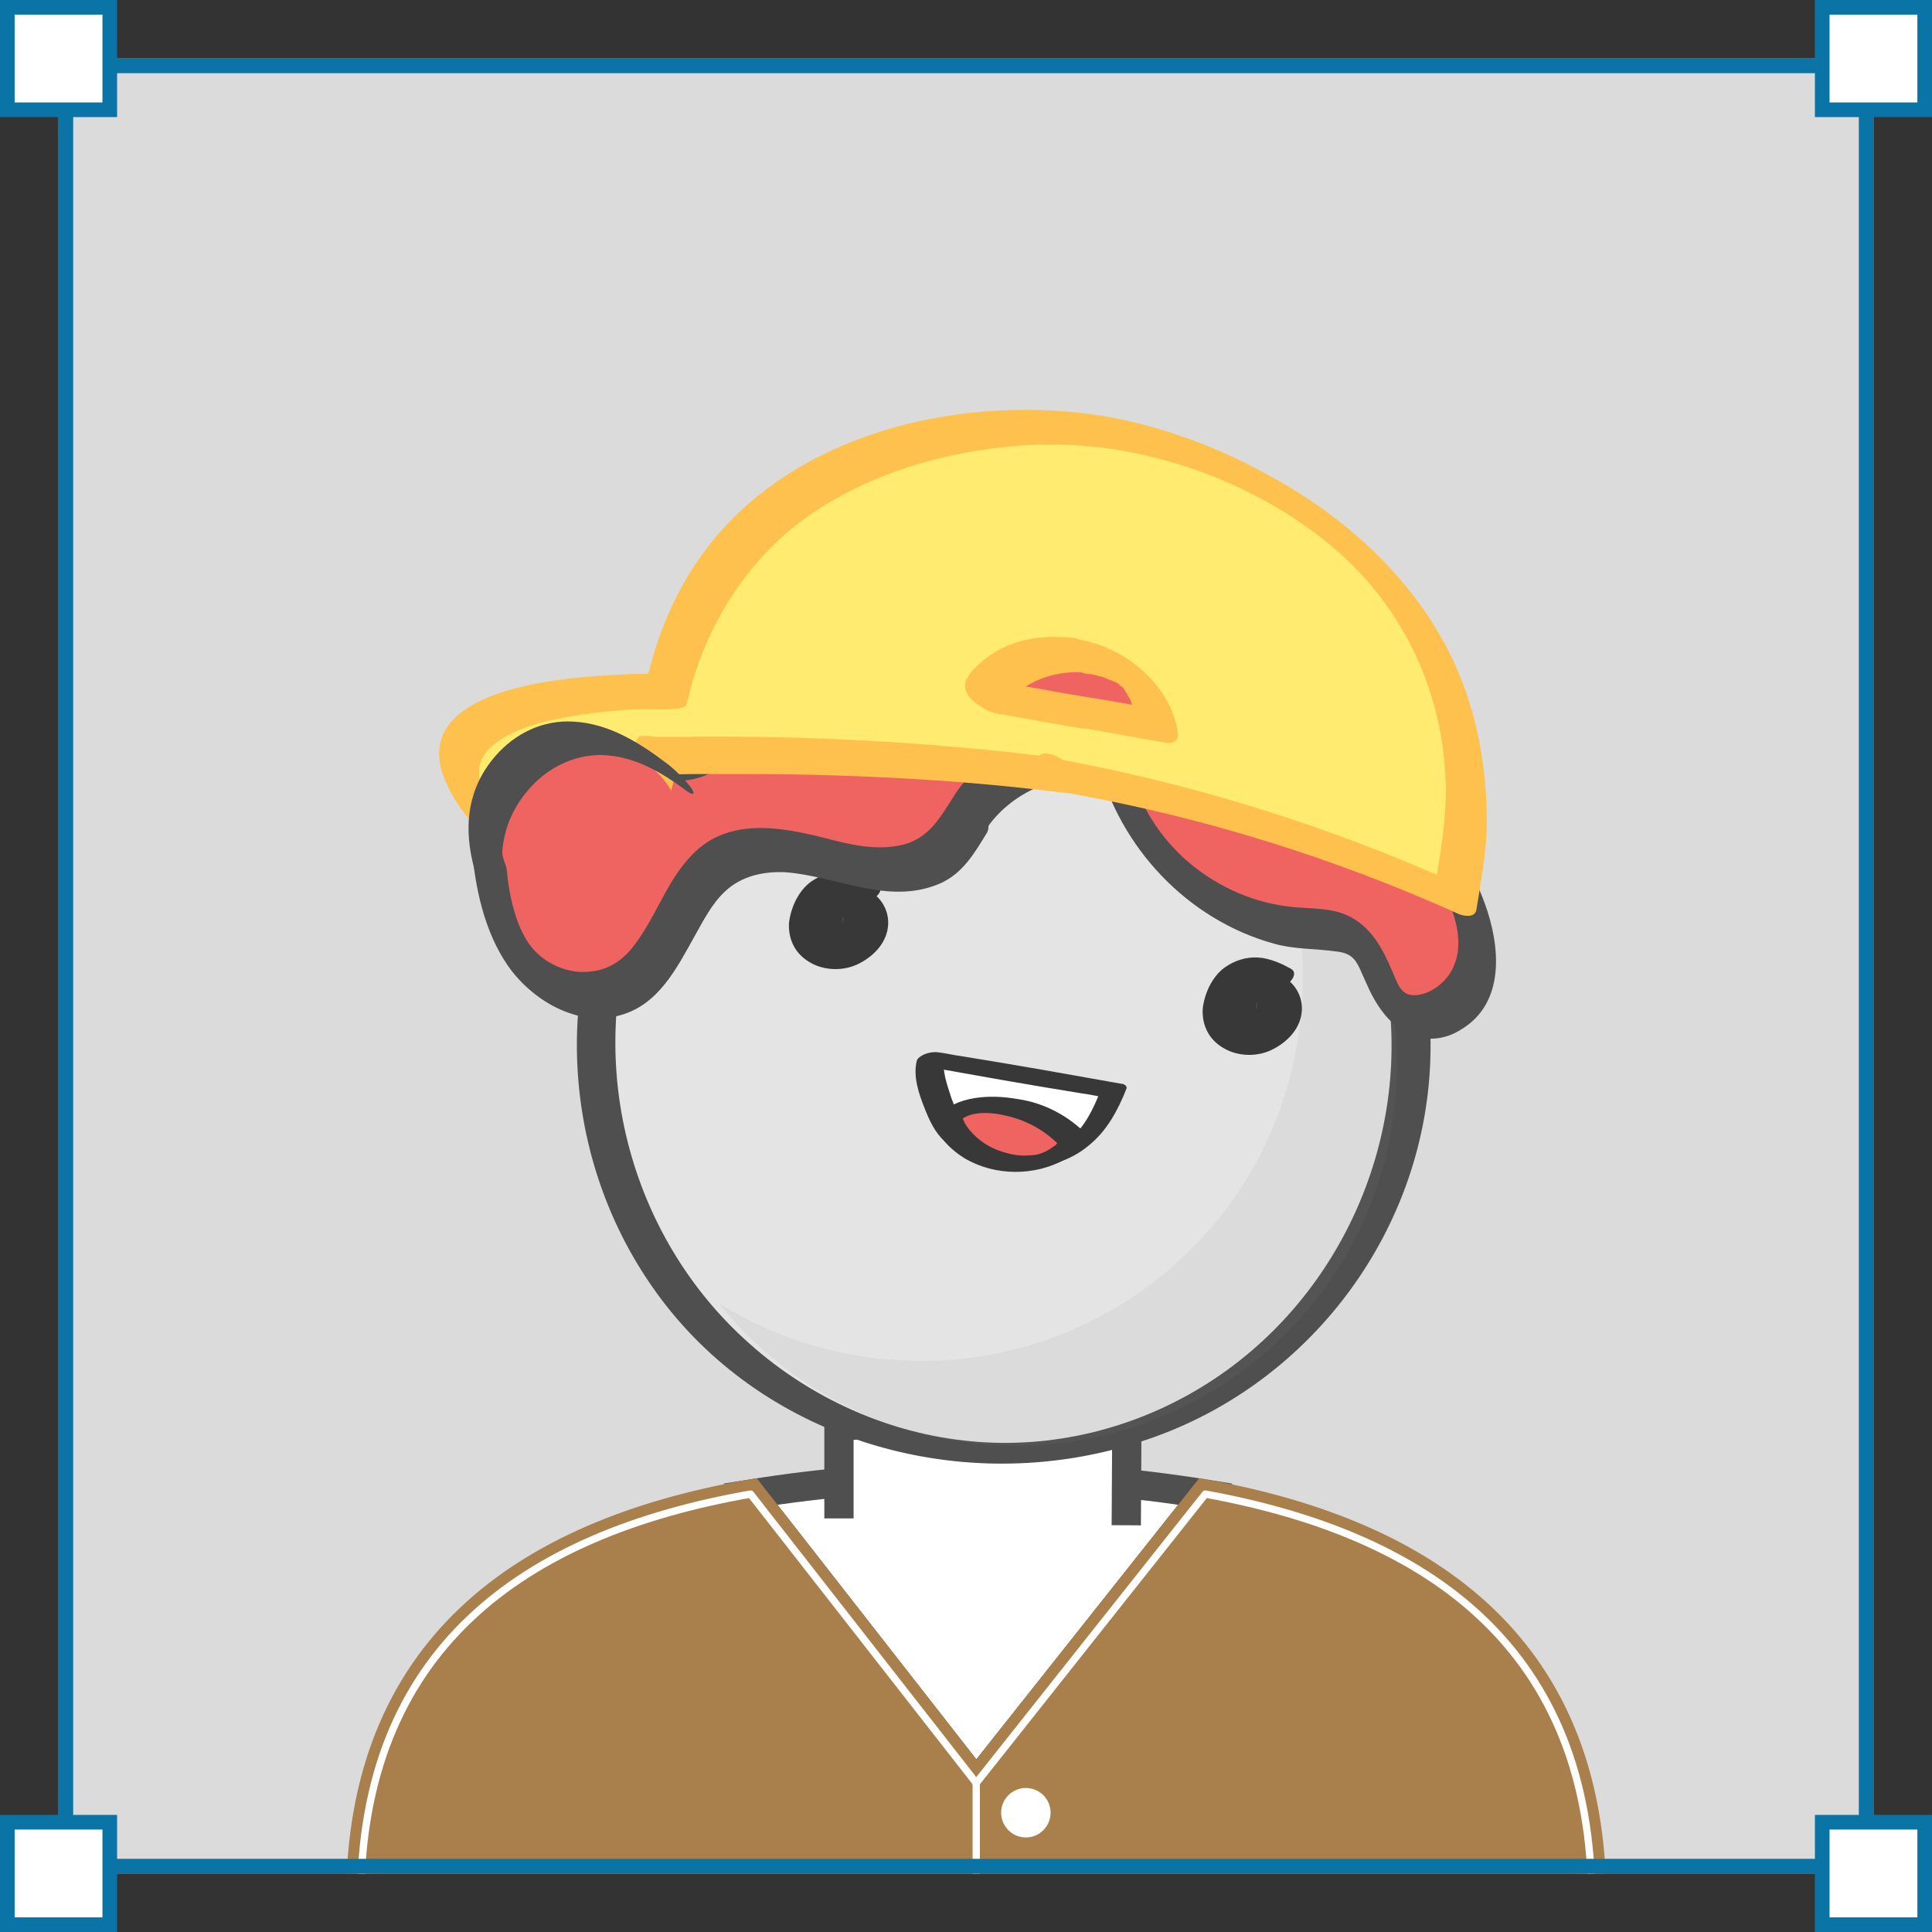 <svg width="132" height="132" viewBox="0 0 132 132" fill="none" xmlns="http://www.w3.org/2000/svg">
<rect x="0" y="0" width="132" height="132" fill="#333333" stroke="none"/>
<g clip-path="url(#clip0_938_232)">
<rect x="4" y="4" width="124" height="124" fill="#DBDBDB"/>
<path d="M82.35 102.08C72.06 100.427 61.571 100.427 51.28 102.08L66.7 121.82L82.35 102.08Z" fill="white" stroke="#4F4F4F" stroke-width="2" stroke-miterlimit="10"/>
<path d="M82.35 102.08L66.7 121.82L51.28 102.08C35.69 104.82 24.64 112.73 24.64 129.93C24.64 131.32 24.71 141.54 24.85 142.93H108.54C108.68 141.58 108.75 131.36 108.75 129.93C108.75 112.82 97.82 104.89 82.35 102.08Z" fill="#A97F4B" stroke="#A97F4B" stroke-width="2" stroke-miterlimit="10"/>
<path d="M82.35 102.08L66.7 121.82L51.28 102.08C35.69 104.82 24.64 112.73 24.64 129.93C24.64 131.32 24.71 141.54 24.85 142.93H108.54C108.68 141.58 108.75 131.36 108.75 129.93C108.75 112.82 97.82 104.89 82.35 102.08Z" stroke="white" stroke-width="0.5" stroke-linecap="round" stroke-linejoin="round"/>
<path d="M76.95 104.21L77 95.7V93.63C71.22 96.17 61.88 97.12 57.32 97.45V103.74" fill="white"/>
<path d="M76.95 104.21L77 95.7V93.63C71.22 96.17 61.88 97.12 57.32 97.45V103.74" stroke="#4F4F4F" stroke-width="2" stroke-miterlimit="10"/>
<path d="M66.7 121.78V133.92" stroke="white" stroke-width="0.5" stroke-miterlimit="10"/>
<path d="M70.09 125.54C71.023 125.54 71.78 124.783 71.78 123.85C71.78 122.917 71.023 122.16 70.09 122.16C69.156 122.16 68.4 122.917 68.4 123.85C68.4 124.783 69.156 125.54 70.09 125.54Z" fill="white"/>
<path d="M68.432 98.798C83.502 98.798 95.719 86.581 95.719 71.511C95.719 56.441 83.502 44.224 68.432 44.224C53.361 44.224 41.145 56.441 41.145 71.511C41.145 86.581 53.361 98.798 68.432 98.798Z" fill="#E4E4E4"/>
<path d="M97.738 71.771C97.933 59.658 89.988 48.392 78.461 44.484C77.093 44.028 75.726 43.637 74.293 43.377C62.571 41.293 50.197 46.112 43.749 56.272C37.237 66.561 38.149 80.238 45.898 89.681C53.518 98.928 66.478 102.185 77.81 98.538C89.402 94.891 97.608 84.015 97.738 71.771ZM43.684 61.938C47.462 51.648 57.556 44.158 68.627 44.289C70.06 44.289 71.493 44.484 72.925 44.745C83.866 46.828 92.593 55.555 94.612 66.496C96.696 77.502 91.616 88.964 82.108 94.76C77.419 97.626 71.883 98.994 66.348 98.473C60.747 97.952 55.407 95.542 51.239 91.83C42.903 84.471 39.842 72.423 43.684 61.938ZM73.121 43.898C74.684 44.158 76.117 44.614 77.549 45.135C76.442 44.81 75.335 44.484 74.163 44.289C67.325 43.051 60.291 44.289 54.365 47.545C58.598 44.875 63.547 43.377 68.692 43.442C70.19 43.507 71.623 43.637 73.121 43.898Z" fill="#4F4F4F"/>
<g opacity="0.3">
<path opacity="0.3" d="M83.281 50.671C87.839 56.402 90.053 63.956 88.556 71.706C85.951 85.838 72.34 95.151 58.207 92.546C54.886 91.96 51.825 90.723 49.09 89.029C52.867 93.718 58.273 97.17 64.655 98.342C78.787 100.947 92.398 91.634 95.003 77.502C97.022 66.626 92.007 56.141 83.281 50.671Z" fill="#828282"/>
</g>
<path d="M63.547 72.357C63.352 73.009 63.547 73.66 63.678 74.311C64.069 75.679 64.459 76.981 65.632 77.893C66.478 78.544 67.455 78.87 68.432 79.065C72.47 79.912 74.554 78.088 75.986 74.507L63.547 72.357Z" fill="white"/>
<path d="M62.636 72.487C62.376 73.529 62.766 74.702 63.157 75.679C63.483 76.525 63.873 77.372 64.525 77.958C65.892 79.26 68.107 79.781 69.93 79.781C71.493 79.781 73.121 79.326 74.359 78.284C75.596 77.307 76.377 75.874 76.964 74.376C77.029 74.181 76.768 74.05 76.638 74.05C72.991 73.399 69.344 72.748 65.697 72.162C65.176 72.097 64.655 71.966 64.134 71.901C63.678 71.836 63.157 71.966 62.831 72.227C62.571 72.487 62.571 72.748 62.962 72.813C66.609 73.464 70.256 74.116 73.903 74.702C74.424 74.767 74.945 74.897 75.466 74.962C75.335 74.832 75.205 74.702 75.14 74.637C74.684 75.809 74.098 76.981 73.121 77.828C72.34 78.544 71.428 78.74 70.386 78.74C68.823 78.674 67.065 78.153 66.023 76.981C65.502 76.395 65.241 75.679 64.981 74.962C64.72 74.116 64.329 73.139 64.525 72.227C64.655 71.641 62.766 71.901 62.636 72.487Z" fill="#383838"/>
<path d="M64.72 76.46C65.241 75.874 66.022 75.614 66.804 75.549C69.213 75.288 71.688 76.2 73.316 77.958C73.316 77.958 71.818 79.782 68.953 79.456C65.436 78.935 64.72 76.46 64.72 76.46Z" fill="#EF6461"/>
<path d="M65.501 76.656C66.283 75.809 67.911 76.004 68.888 76.265C70.255 76.591 71.493 77.307 72.47 78.349C72.535 78.153 72.535 77.958 72.6 77.763C72.535 77.893 72.405 77.958 72.274 78.088C72.274 78.088 72.014 78.284 72.209 78.153C72.144 78.219 72.079 78.284 71.949 78.349C71.884 78.414 71.753 78.479 71.688 78.544C71.623 78.609 71.623 78.609 71.688 78.544C71.623 78.544 71.558 78.609 71.558 78.609C71.167 78.805 70.842 78.935 70.321 78.935C69.669 79 69.018 78.87 68.432 78.674C67.585 78.414 66.804 77.893 66.218 77.177C66.022 76.916 65.892 76.721 65.827 76.525C65.762 76.46 65.762 76.33 65.697 76.2C65.501 75.483 63.613 76.004 63.808 76.721C64.134 77.763 65.046 78.609 65.892 79.13C67.976 80.368 70.711 80.368 72.795 79.195C73.316 78.935 73.772 78.609 74.163 78.153C74.293 78.023 74.424 77.763 74.293 77.567C73.056 76.265 71.363 75.353 69.539 75.093C67.716 74.767 65.306 74.832 64.004 76.33C63.743 76.656 63.808 76.981 64.199 77.046C64.59 77.112 65.241 76.981 65.501 76.656Z" fill="#383838"/>
<path d="M58.988 60.961C58.272 60.57 57.425 60.179 56.709 60.44C56.123 60.635 55.732 61.221 55.471 61.742C55.146 62.393 55.081 63.175 55.276 63.891C55.602 64.868 56.774 65.519 57.816 65.324C58.858 65.129 59.639 64.022 59.509 62.914C59.379 62.068 58.597 61.221 57.751 61.417C57.099 61.547 56.709 62.198 56.644 62.849C56.513 63.566 57.034 64.477 57.751 64.412C58.402 64.347 58.727 63.631 58.858 62.98C58.923 62.654 58.923 62.263 58.727 62.003C58.532 61.742 58.076 61.677 57.881 61.938" fill="#4F4F4F"/>
<path d="M59.9 60.31C59.313 59.984 58.662 59.724 58.011 59.593C57.164 59.463 56.318 59.658 55.601 60.114C54.624 60.7 54.038 61.938 53.908 63.045C53.843 64.152 54.299 65.129 55.276 65.715C56.318 66.366 57.75 66.366 58.792 65.78C59.769 65.259 60.616 64.347 60.681 63.175C60.746 62.068 60.03 61.026 58.988 60.7C57.555 60.31 55.992 61.156 55.471 62.524C55.145 63.37 55.471 64.543 56.383 64.933C57.164 65.324 58.206 65.129 58.923 64.673C59.444 64.282 59.769 63.696 59.965 63.045C60.095 62.394 60.095 61.677 59.509 61.286C58.792 60.7 57.425 60.961 56.839 61.612C56.708 61.807 56.578 62.003 56.643 62.198C56.708 62.394 56.904 62.589 57.099 62.589C57.62 62.719 58.402 62.589 58.792 62.133C58.923 62.003 58.923 62.068 58.532 62.263C58.206 62.459 58.076 62.524 57.685 62.459C57.555 62.459 57.62 62.459 57.685 62.459C57.685 62.459 57.49 62.394 57.62 62.459C57.75 62.524 57.49 62.394 57.555 62.459C57.62 62.459 57.555 62.459 57.555 62.459C57.62 62.524 57.62 62.654 57.62 62.719C57.62 62.589 57.62 62.784 57.62 62.849C57.62 62.915 57.62 63.045 57.62 63.11C57.62 63.175 57.62 63.24 57.555 63.305C57.555 63.37 57.555 63.37 57.49 63.436C57.49 63.566 57.555 63.305 57.49 63.436C57.49 63.501 57.36 63.826 57.294 63.826C57.294 63.826 57.49 63.631 57.294 63.761L57.229 63.826C57.164 63.892 57.294 63.761 57.294 63.761C57.164 63.892 57.425 63.696 57.49 63.696C57.685 63.631 57.555 63.696 57.555 63.696C57.685 63.696 57.75 63.696 57.816 63.631C58.011 63.631 57.881 63.631 57.816 63.631C58.076 63.631 58.011 63.696 57.946 63.631C57.946 63.631 58.076 63.696 58.011 63.696L57.946 63.631C57.816 63.566 58.011 63.631 57.946 63.631L57.881 63.566C57.816 63.501 57.816 63.436 57.75 63.37C57.685 63.305 57.75 63.37 57.75 63.436C57.75 63.436 57.75 63.37 57.685 63.37C57.62 63.24 57.62 63.045 57.555 62.915C57.555 62.784 57.555 62.98 57.555 62.849C57.555 62.784 57.555 62.719 57.555 62.654C57.555 62.589 57.62 62.524 57.62 62.459C57.62 62.328 57.555 62.589 57.62 62.459C57.62 62.394 57.685 62.394 57.685 62.328L57.816 62.133C57.816 62.133 57.685 62.263 57.75 62.198L57.816 62.133C57.946 62.003 57.685 62.263 57.816 62.133C57.881 62.068 57.685 62.198 57.685 62.198C57.816 62.133 57.62 62.198 57.555 62.263C57.75 62.198 57.425 62.263 57.425 62.263C57.49 62.263 57.62 62.263 57.425 62.263C57.229 62.263 57.36 62.263 57.425 62.263C57.099 62.198 57.294 62.198 57.36 62.263C57.36 62.263 57.49 62.263 57.36 62.263C57.294 62.263 57.294 62.263 57.36 62.263C57.425 62.328 57.49 62.394 57.62 62.394C57.62 62.394 57.49 62.328 57.555 62.394C57.555 62.459 57.62 62.459 57.685 62.524C57.75 62.589 57.75 62.654 57.816 62.654C57.881 62.719 57.881 62.784 57.946 62.849C57.881 62.719 58.011 62.98 58.011 62.98C58.011 63.045 58.076 63.11 58.076 63.175C58.076 63.24 58.076 63.436 58.076 63.37C58.076 63.305 58.076 63.501 58.076 63.501C58.076 63.566 58.076 63.696 58.011 63.761C58.011 63.826 57.946 63.892 57.946 64.022C58.011 63.892 57.946 64.022 57.946 64.087C57.881 64.152 57.881 64.217 57.816 64.282L57.75 64.347C57.685 64.478 57.75 64.347 57.75 64.347C57.75 64.347 57.62 64.478 57.62 64.543L57.555 64.608C57.49 64.673 57.425 64.673 57.62 64.543C57.555 64.543 57.49 64.608 57.425 64.673C57.36 64.738 57.294 64.738 57.49 64.608C57.425 64.608 57.425 64.673 57.36 64.673C57.36 64.673 57.294 64.673 57.294 64.738C57.164 64.803 57.425 64.673 57.425 64.673C57.425 64.673 57.294 64.673 57.294 64.738C57.294 64.738 57.555 64.673 57.425 64.738C57.425 64.738 57.36 64.738 57.294 64.738C57.099 64.738 57.36 64.738 57.425 64.738C57.36 64.738 57.294 64.738 57.164 64.738C56.904 64.738 57.294 64.803 57.164 64.738C57.099 64.738 57.034 64.673 56.969 64.673C56.904 64.673 57.034 64.673 57.034 64.738C57.034 64.738 56.969 64.738 56.969 64.673C56.904 64.608 56.839 64.608 56.708 64.543C56.643 64.478 56.578 64.478 56.513 64.412C56.643 64.478 56.513 64.412 56.513 64.347C56.383 64.217 56.318 64.087 56.252 63.957C56.252 63.892 56.187 63.892 56.187 63.826C56.187 63.826 56.252 63.957 56.187 63.826C56.187 63.761 56.122 63.696 56.122 63.566C56.122 63.501 56.057 63.37 56.057 63.305C56.057 63.24 56.057 63.175 56.057 63.11C56.057 63.11 56.057 62.98 56.057 63.045C56.057 62.849 56.057 62.589 56.122 62.394C56.122 62.263 56.187 62.198 56.187 62.068C56.187 62.003 56.187 62.003 56.252 61.938C56.187 62.068 56.252 61.873 56.318 61.873C56.383 61.677 56.448 61.547 56.578 61.352L56.643 61.286C56.708 61.156 56.513 61.417 56.643 61.286C56.708 61.221 56.773 61.156 56.839 61.091C56.904 60.961 56.643 61.221 56.773 61.156C56.839 61.156 56.839 61.091 56.904 61.091C56.969 61.026 56.773 61.156 56.773 61.156C56.773 61.156 57.034 61.026 56.839 61.156C56.643 61.221 56.773 61.156 56.839 61.156C56.773 61.156 56.578 61.156 56.773 61.156C56.448 61.156 56.839 61.156 56.904 61.156C56.904 61.156 56.708 61.091 56.904 61.156C56.969 61.156 57.034 61.156 57.099 61.221C57.164 61.221 57.164 61.221 57.229 61.286C57.229 61.286 57.425 61.352 57.294 61.286C57.49 61.352 57.75 61.482 57.946 61.612C58.467 61.873 59.183 61.807 59.639 61.417C60.095 61.156 60.42 60.635 59.9 60.31Z" fill="#383838"/>
<path d="M87.188 66.757C86.472 66.366 85.625 65.975 84.909 66.236C84.323 66.431 83.932 67.017 83.671 67.538C83.346 68.19 83.281 68.971 83.476 69.688C83.802 70.664 84.974 71.316 86.016 71.12C87.058 70.925 87.84 69.818 87.709 68.711C87.579 67.864 86.797 67.017 85.951 67.213C85.3 67.343 84.909 67.994 84.844 68.645C84.713 69.362 85.234 70.274 85.951 70.209C86.602 70.143 86.928 69.427 87.058 68.776C87.123 68.45 87.123 68.059 86.928 67.799C86.732 67.538 86.276 67.473 86.081 67.734" fill="#4F4F4F"/>
<path d="M88.166 66.171C87.579 65.845 86.993 65.585 86.277 65.454C85.43 65.324 84.584 65.519 83.867 65.975C82.89 66.561 82.304 67.799 82.174 68.906C82.109 70.013 82.565 70.99 83.542 71.576C84.584 72.227 86.016 72.227 87.058 71.641C88.035 71.12 88.882 70.209 88.947 69.036C89.012 67.929 88.296 66.887 87.254 66.561C85.821 66.171 84.258 67.017 83.737 68.385C83.411 69.232 83.737 70.404 84.649 70.795C85.43 71.185 86.472 70.99 87.189 70.534C87.71 70.143 88.035 69.557 88.231 68.906C88.361 68.255 88.361 67.538 87.775 67.148C87.058 66.561 85.691 66.822 85.105 67.473C84.974 67.669 84.844 67.864 84.909 68.059C84.975 68.255 85.17 68.45 85.365 68.45C85.886 68.58 86.668 68.45 87.058 67.994C87.189 67.864 87.189 67.929 86.798 68.124C86.472 68.32 86.342 68.385 85.951 68.32C85.821 68.32 85.886 68.32 85.951 68.32C85.951 68.32 85.756 68.255 85.886 68.32C86.016 68.385 85.756 68.255 85.821 68.32C85.886 68.32 85.821 68.32 85.821 68.32C85.886 68.385 85.886 68.515 85.886 68.58C85.886 68.45 85.886 68.645 85.886 68.711C85.886 68.776 85.886 68.906 85.886 68.971C85.886 69.036 85.886 69.101 85.821 69.166C85.821 69.232 85.821 69.232 85.756 69.297C85.756 69.427 85.821 69.166 85.756 69.297C85.756 69.362 85.626 69.688 85.561 69.688C85.561 69.688 85.756 69.492 85.561 69.622L85.495 69.688C85.43 69.753 85.561 69.622 85.561 69.622C85.43 69.753 85.691 69.557 85.756 69.557C85.951 69.492 85.821 69.557 85.821 69.557C85.951 69.557 86.016 69.557 86.082 69.492C86.277 69.492 86.147 69.492 86.082 69.492C86.342 69.492 86.277 69.557 86.212 69.492C86.212 69.492 86.342 69.557 86.277 69.557L86.212 69.492C86.082 69.427 86.277 69.492 86.212 69.492L86.147 69.427C86.082 69.362 86.082 69.297 86.016 69.232C85.951 69.166 86.016 69.232 86.016 69.297C86.016 69.297 86.016 69.232 85.951 69.232C85.886 69.101 85.886 68.906 85.821 68.776C85.821 68.645 85.821 68.841 85.821 68.711C85.821 68.645 85.821 68.58 85.821 68.515C85.821 68.45 85.886 68.385 85.886 68.32C85.886 68.19 85.821 68.45 85.886 68.32C85.886 68.255 85.951 68.255 85.951 68.19L86.082 67.994C86.082 67.994 85.951 68.124 86.016 68.059L86.082 67.994C86.212 67.864 85.951 68.124 86.082 67.994C86.147 67.929 85.951 68.059 85.951 68.059C86.082 67.994 85.886 68.059 85.821 68.124C86.016 68.059 85.691 68.124 85.691 68.124C85.756 68.124 85.886 68.124 85.691 68.124C85.495 68.124 85.626 68.124 85.691 68.124C85.365 68.059 85.561 68.059 85.626 68.124C85.626 68.124 85.756 68.124 85.626 68.124C85.561 68.124 85.561 68.124 85.626 68.124C85.691 68.19 85.756 68.255 85.886 68.255C85.886 68.255 85.756 68.19 85.821 68.255C85.821 68.32 85.886 68.32 85.951 68.385C86.016 68.45 86.016 68.515 86.082 68.515C86.147 68.58 86.147 68.645 86.212 68.711C86.147 68.58 86.277 68.841 86.277 68.841C86.277 68.906 86.342 68.971 86.342 69.036C86.342 69.101 86.342 69.297 86.342 69.232C86.342 69.166 86.342 69.362 86.342 69.362C86.342 69.427 86.342 69.557 86.277 69.622C86.277 69.688 86.212 69.753 86.212 69.883C86.277 69.753 86.212 69.883 86.212 69.948C86.147 70.013 86.147 70.078 86.082 70.143L86.016 70.209C85.951 70.339 86.016 70.209 86.016 70.209C86.016 70.209 85.886 70.339 85.886 70.404L85.821 70.469C85.756 70.534 85.691 70.534 85.886 70.404C85.821 70.404 85.756 70.469 85.691 70.534C85.626 70.599 85.561 70.599 85.756 70.469C85.691 70.469 85.691 70.534 85.626 70.534C85.626 70.534 85.561 70.534 85.561 70.599C85.43 70.664 85.691 70.534 85.691 70.534C85.691 70.534 85.561 70.534 85.561 70.599C85.561 70.599 85.821 70.534 85.691 70.599C85.691 70.599 85.626 70.599 85.561 70.599C85.365 70.599 85.626 70.599 85.691 70.599C85.626 70.599 85.561 70.599 85.43 70.599C85.17 70.599 85.561 70.664 85.43 70.599C85.365 70.599 85.3 70.534 85.235 70.534C85.17 70.534 85.3 70.534 85.3 70.599C85.3 70.599 85.235 70.599 85.235 70.534C85.17 70.469 85.105 70.469 84.974 70.404C84.909 70.339 84.844 70.339 84.779 70.274C84.909 70.339 84.779 70.274 84.779 70.209C84.649 70.078 84.584 69.948 84.519 69.818C84.519 69.753 84.453 69.753 84.453 69.688C84.453 69.688 84.519 69.818 84.453 69.688C84.453 69.622 84.388 69.557 84.388 69.427C84.388 69.362 84.323 69.232 84.323 69.166C84.323 69.101 84.323 69.036 84.323 68.971C84.323 68.971 84.323 68.841 84.323 68.906C84.323 68.711 84.323 68.45 84.388 68.255C84.388 68.124 84.453 68.059 84.453 67.929C84.453 67.864 84.453 67.864 84.519 67.799C84.453 67.929 84.519 67.734 84.584 67.734C84.649 67.538 84.714 67.408 84.844 67.213L84.909 67.148C84.975 67.017 84.779 67.278 84.909 67.148C84.975 67.082 85.04 67.017 85.105 66.952C85.17 66.822 84.909 67.082 85.04 67.017C85.105 67.017 85.105 66.952 85.17 66.952C85.235 66.887 85.04 67.017 85.04 67.017C85.04 67.017 85.3 66.887 85.105 67.017C84.909 67.082 85.04 67.017 85.105 67.017C85.04 67.017 84.844 67.017 85.04 67.017C84.714 67.017 85.105 67.017 85.17 67.017C85.17 67.017 84.974 66.952 85.17 67.017C85.235 67.017 85.3 67.017 85.365 67.082C85.43 67.082 85.43 67.082 85.495 67.148C85.495 67.148 85.691 67.213 85.561 67.148C85.756 67.213 86.016 67.343 86.212 67.473C86.733 67.734 87.449 67.669 87.905 67.278C88.296 67.017 88.687 66.431 88.166 66.171Z" fill="#383838"/>
<path d="M66.218 55.555C65.762 56.272 65.371 57.053 64.785 57.704C64.004 58.551 63.027 59.072 61.92 59.267C59.771 59.658 57.687 58.942 55.538 58.486C53.453 57.965 51.109 57.704 49.285 58.877C46.225 60.765 45.769 65.585 42.643 67.408C40.363 68.71 37.237 67.734 35.609 65.65C33.981 63.566 33.004 58.681 33.395 55.946C33.851 52.69 36.456 51.062 39.582 50.736C42.057 50.475 44.466 52.234 46.876 51.648C48.96 51.127 50.262 49.043 51.76 47.349C54.365 44.484 58.077 42.856 61.789 41.944C76.247 38.427 92.528 46.242 99.432 59.984C100.409 62.003 101.255 64.282 100.669 66.431C100.083 68.58 97.478 70.208 95.72 68.906C94.157 67.734 94.091 65.064 92.463 63.956C91.552 63.37 90.379 63.37 89.337 63.37C83.281 63.11 77.68 58.356 76.117 52.234C73.056 50.931 69.149 52.104 66.934 54.578C66.674 54.904 66.413 55.23 66.218 55.555Z" fill="#EF6461"/>
<path d="M65.176 54.383C64.265 55.816 63.483 57.249 61.725 57.705C59.901 58.16 58.078 57.705 56.319 57.249C53.258 56.467 49.742 55.881 47.332 58.356C45.574 60.114 44.857 62.589 43.359 64.543C42.643 65.519 41.666 66.236 40.429 66.366C39.191 66.561 37.824 66.106 36.847 65.259C35.219 63.891 34.698 60.896 34.568 58.746C34.502 57.574 34.502 56.337 35.023 55.295C35.544 54.188 36.456 53.471 37.563 52.95C38.736 52.364 40.168 52.169 41.471 52.364C43.099 52.625 44.597 53.276 46.225 53.341C49.481 53.406 51.109 50.476 53.128 48.392C57.231 44.158 63.809 42.726 69.54 42.726C75.01 42.726 80.416 44.289 85.17 46.894C89.859 49.434 93.962 53.146 96.827 57.639C97.609 58.877 98.325 60.114 98.911 61.417C99.497 62.784 99.953 64.478 99.367 65.91C98.976 66.952 97.869 67.929 96.697 67.994C95.655 68.059 95.46 67.082 95.069 66.236C94.483 64.868 93.766 63.501 92.399 62.719C91.031 61.938 89.533 62.133 88.035 61.938C85.365 61.612 82.89 60.44 80.871 58.616C79.895 57.705 79.048 56.663 78.397 55.49C78.136 55.034 77.876 54.513 77.68 53.992C77.355 53.146 77.225 52.169 76.638 51.453C75.662 50.41 73.578 50.28 72.275 50.345C70.842 50.41 69.475 50.866 68.237 51.583C67 52.169 65.958 53.146 65.176 54.383C64.46 55.49 66.479 57.965 67.326 56.728C69.084 53.992 72.991 52.299 76.183 53.602C75.792 53.081 75.401 52.56 75.01 52.039C76.508 57.9 81.132 62.849 87.058 64.478C88.426 64.868 89.859 64.803 91.226 64.999C92.659 65.129 92.724 65.845 93.31 67.082C93.897 68.45 94.743 69.883 96.176 70.599C97.348 71.185 98.716 71.055 99.823 70.339C102.884 68.515 102.493 64.608 101.451 61.742C100.409 58.877 98.651 56.207 96.762 53.797C93.245 49.303 88.621 45.656 83.477 43.182C78.397 40.772 72.796 39.535 67.195 39.795C61.204 40.056 54.756 41.944 50.654 46.503C49.677 47.61 48.83 48.847 47.658 49.694C46.29 50.671 44.857 50.476 43.294 50.085C41.731 49.694 40.233 49.238 38.605 49.499C37.303 49.694 36 50.085 34.958 50.866C32.679 52.429 32.028 55.099 32.223 57.705C32.419 60.505 33.07 63.631 34.698 65.975C36.326 68.32 39.452 70.209 42.383 69.362C44.988 68.645 46.225 66.171 47.462 63.956C48.048 62.914 48.635 61.742 49.546 60.896C50.654 59.854 52.151 59.528 53.649 59.593C57.166 59.854 60.683 61.873 64.2 60.375C65.828 59.658 66.609 58.225 67.456 56.858C67.977 55.62 65.958 53.081 65.176 54.383Z" fill="#4F4F4F"/>
<path d="M76.573 29.701C68.953 28.268 60.096 29.896 53.909 34.259C49.546 37.385 46.746 42.009 45.573 47.219C45.573 47.219 45.573 47.219 45.508 47.219C45.508 47.219 19.588 46.568 38.019 60.114C37.889 59.267 38.019 58.746 38.019 58.746L44.141 54.774C44.141 54.774 44.141 53.536 44.727 51.908C44.727 51.778 44.792 51.713 44.792 51.583H44.857C46.094 51.778 56.645 50.996 72.275 52.95C72.275 52.95 72.209 52.69 72.275 52.69C72.275 52.69 72.34 52.755 72.34 52.82V52.95C72.73 53.015 73.121 53.081 73.512 53.146C75.987 53.602 78.592 54.188 81.327 54.904C83.411 55.425 85.495 56.076 87.644 56.727C88.165 56.923 88.751 57.053 89.272 57.248C92.398 58.356 95.654 59.593 98.976 61.026C99.106 61.091 99.236 61.156 99.367 61.221C99.367 61.221 99.953 57.835 100.018 57.639C100.278 54.774 100.148 51.778 99.432 48.978C97.087 39.339 88.816 33.348 79.699 30.482C78.657 30.157 77.615 29.896 76.573 29.701ZM73.186 48.522L67.26 47.48C67.064 47.675 68.953 44.158 73.838 44.745V44.81C78.526 45.266 79.113 49.564 79.113 49.564L73.186 48.522Z" fill="#FFEB70"/>
<path d="M75.986 28.528C65.957 26.705 53.583 29.505 47.592 38.427C45.964 40.837 44.857 43.572 44.205 46.438C44.27 46.307 44.401 46.177 44.466 46.112C44.922 45.982 44.14 46.047 43.945 46.047C43.359 46.047 42.707 46.047 42.121 46.112C40.298 46.177 38.474 46.373 36.651 46.698C33.655 47.284 28.966 48.717 30.203 52.755C31.311 56.141 34.762 58.746 37.497 60.765C37.888 61.091 39.516 61.872 39.386 60.635C39.321 60.244 39.321 59.853 39.451 59.528C39.386 59.658 39.256 59.788 39.191 59.853C40.623 58.942 42.121 57.965 43.554 57.053C44.14 56.662 44.791 56.337 45.312 55.946C45.638 55.685 45.573 55.425 45.638 55.034C45.768 54.123 46.094 53.276 46.289 52.429C46.029 52.559 45.768 52.69 45.443 52.82C46.094 52.95 46.745 52.885 47.331 52.885C48.504 52.885 49.741 52.885 50.913 52.885C55.081 52.885 59.184 53.015 63.287 53.276C66.478 53.471 69.734 53.797 72.925 54.188C73.446 54.253 73.772 54.123 73.772 53.536C73.772 53.471 73.772 53.341 73.772 53.276C73.056 53.211 72.339 53.146 71.558 53.081C71.427 52.95 71.362 52.755 71.232 52.625C71.167 52.429 71.167 52.234 71.102 52.104C71.102 52.169 71.102 52.169 71.102 52.234C70.972 53.146 72.274 54.057 72.99 54.188C82.173 55.816 91.16 58.616 99.692 62.459C100.017 62.589 100.734 62.719 100.864 62.198C101.19 60.179 101.58 58.16 101.58 56.076C101.58 52.494 100.929 48.847 99.496 45.591C96.957 39.86 92.137 35.432 86.732 32.501C83.345 30.612 79.698 29.245 75.986 28.528C75.335 28.398 75.009 28.854 75.27 29.44C75.53 30.091 76.377 30.743 77.093 30.873C82.434 31.85 87.969 34.455 91.942 38.167C96.37 42.335 98.78 48.066 98.78 54.123C98.78 56.337 98.389 58.356 98.064 60.505C98.454 60.44 98.845 60.309 99.236 60.244C90.509 56.337 81.261 53.471 71.818 51.778C72.469 52.429 73.121 53.081 73.707 53.732C73.837 53.146 73.446 52.69 73.121 52.299C72.665 51.843 70.841 50.801 70.906 52.104C70.906 52.169 70.906 52.299 70.906 52.364C71.167 52.169 71.427 51.973 71.753 51.713C63.222 50.671 54.69 50.215 46.159 50.345C45.703 50.345 45.247 50.345 44.791 50.345C44.661 50.345 44.466 50.345 44.336 50.345C43.945 50.345 44.596 50.41 44.27 50.345C43.945 50.28 43.554 50.345 43.424 50.736C43.163 51.778 42.773 52.82 42.773 53.927C42.838 53.797 42.968 53.667 43.033 53.602C41.796 54.448 40.493 55.23 39.256 56.076C38.605 56.532 37.888 56.923 37.237 57.379C37.107 57.444 36.846 57.574 36.781 57.704C36.455 58.16 36.586 59.072 36.651 59.528C37.302 59.463 37.888 59.463 38.539 59.398C37.107 58.356 35.804 57.314 34.567 56.011C34.046 55.49 33.981 55.36 33.525 54.774C33.46 54.644 33.395 54.578 33.329 54.448C33.134 54.188 33.329 54.513 33.264 54.318C33.134 54.123 33.069 53.927 32.939 53.667C32.874 53.471 32.939 53.667 32.874 53.602C32.874 53.536 32.808 53.406 32.808 53.341C32.743 53.146 32.743 52.95 32.743 52.755C32.743 52.885 32.743 52.625 32.743 52.494C32.743 52.364 32.808 52.169 32.874 52.038C32.939 51.778 32.874 51.973 33.004 51.713C33.069 51.583 33.199 51.452 33.264 51.322C33.329 51.192 33.46 51.062 33.59 50.996C33.655 50.931 33.981 50.671 33.916 50.736C35.218 49.759 37.042 49.303 38.474 49.043C40.168 48.717 41.926 48.522 43.684 48.457C44.661 48.392 45.768 48.587 46.68 48.326C46.81 48.261 46.941 48.131 46.941 48.001C48.048 43.181 50.653 38.753 54.625 35.692C58.598 32.696 63.678 31.068 68.562 30.547C71.428 30.222 74.293 30.352 77.159 30.873C77.81 31.003 78.135 30.547 77.875 29.961C77.549 29.31 76.703 28.659 75.986 28.528Z" fill="#FEC14E"/>
<path d="M44.01 50.28L43.749 50.345C43.684 50.345 43.619 50.41 43.554 50.475C43.554 50.541 43.489 50.606 43.489 50.671C44.401 51.192 45.312 51.713 46.224 52.299C46.224 52.299 46.224 52.299 46.224 52.234C45.312 51.713 44.401 51.192 43.489 50.606C43.489 50.736 43.489 50.866 43.554 50.996C43.619 51.192 43.684 51.322 43.749 51.452C43.88 51.648 44.01 51.778 44.14 51.908C44.27 52.038 44.466 52.169 44.661 52.299C44.791 52.364 44.922 52.429 44.987 52.494C45.182 52.559 45.377 52.625 45.638 52.625C45.703 52.625 45.833 52.559 45.898 52.559C46.029 52.494 46.159 52.364 46.159 52.234C46.159 52.104 46.159 51.973 46.094 51.843C46.029 51.648 45.964 51.517 45.898 51.387C45.768 51.192 45.638 51.062 45.508 50.931C45.377 50.801 45.182 50.671 44.987 50.541C44.856 50.475 44.726 50.41 44.661 50.345C44.466 50.28 44.27 50.28 44.01 50.28C43.945 50.28 43.814 50.28 43.749 50.28C43.619 50.345 43.489 50.475 43.489 50.606C43.489 50.606 43.489 50.606 43.489 50.671C43.489 50.801 43.489 50.931 43.554 51.062C43.619 51.257 43.684 51.387 43.749 51.517C43.88 51.713 44.01 51.843 44.14 51.973C44.27 52.104 44.466 52.234 44.661 52.364C44.791 52.429 44.922 52.494 44.987 52.559C45.182 52.625 45.377 52.69 45.638 52.69C45.703 52.69 45.833 52.625 45.898 52.625C46.029 52.559 46.159 52.429 46.159 52.299C46.159 52.364 46.094 52.429 46.094 52.494C46.029 52.559 45.964 52.559 45.898 52.625C45.833 52.625 45.703 52.69 45.638 52.69C45.768 52.69 45.898 52.69 45.964 52.559C46.094 52.494 46.159 52.429 46.159 52.299C46.159 52.169 46.159 52.038 46.094 51.908C46.029 51.713 45.964 51.583 45.898 51.452C45.833 51.322 45.703 51.257 45.638 51.127C45.443 50.931 45.182 50.736 44.987 50.606C44.856 50.541 44.726 50.475 44.661 50.41C44.466 50.345 44.27 50.28 44.01 50.28Z" fill="#FEC14E"/>
<path d="M72.6 47.349C71.558 47.154 70.516 46.959 69.539 46.828C68.823 46.698 68.171 46.568 67.455 46.438C67.26 46.373 67.064 46.373 66.804 46.307C66.739 46.307 66.739 46.307 66.674 46.307C66.608 46.307 66.413 46.307 66.348 46.307C66.218 46.307 65.632 46.633 66.087 46.373C66.608 46.568 67.129 46.698 67.716 46.894C67.976 47.349 68.302 47.87 68.562 48.326C68.562 48.522 68.432 48.522 68.562 48.392C68.627 48.261 68.757 48.131 68.823 48.001C69.083 47.675 69.474 47.284 69.799 47.089C71.102 46.177 72.73 45.786 74.293 45.982C73.642 45.331 72.991 44.679 72.404 44.028C72.404 44.028 72.404 44.028 72.404 44.093C72.274 44.94 73.577 45.982 74.293 46.047C74.554 46.047 74.814 46.112 75.01 46.177C75.27 46.242 75.335 46.242 75.465 46.307C75.596 46.373 75.661 46.373 75.791 46.438C75.856 46.438 76.117 46.633 75.856 46.438C75.921 46.503 75.986 46.503 76.117 46.568C76.182 46.568 76.442 46.763 76.247 46.633C76.052 46.503 76.377 46.698 76.377 46.698C76.442 46.763 76.507 46.828 76.573 46.828C76.247 46.568 76.573 46.894 76.703 46.959C76.833 47.089 76.833 47.089 76.703 46.959C76.768 47.024 76.768 47.089 76.833 47.154C76.898 47.284 77.028 47.415 77.094 47.545C76.898 47.284 77.094 47.61 77.159 47.675C77.224 47.805 77.289 47.936 77.289 48.001C77.354 48.131 77.354 48.196 77.419 48.326C77.549 48.587 77.354 48.131 77.419 48.392C77.484 48.587 77.549 48.782 77.549 48.978C77.81 48.782 78.07 48.587 78.396 48.326C76.573 48.001 74.619 47.675 72.6 47.349C71.949 47.219 71.623 47.675 71.883 48.261C72.209 48.913 72.991 49.564 73.707 49.694C75.661 50.02 77.615 50.41 79.633 50.736C80.089 50.801 80.545 50.671 80.48 50.085C79.959 46.633 76.638 44.028 73.316 43.637C73.968 44.289 74.619 44.94 75.205 45.591C75.205 45.591 75.205 45.591 75.205 45.526C75.335 44.679 74.033 43.637 73.316 43.572C71.167 43.377 69.083 43.637 67.325 45.005C66.934 45.331 66.478 45.721 66.218 46.112C66.153 46.242 66.087 46.307 66.022 46.438C65.697 47.089 66.283 47.805 66.804 48.131C67.195 48.392 67.911 48.913 68.432 48.652C68.497 48.652 68.562 48.522 68.627 48.522C68.367 48.587 68.106 48.652 67.911 48.717C69.865 49.043 71.883 49.434 73.837 49.759C74.489 49.889 74.814 49.434 74.554 48.847C74.163 48.131 73.381 47.48 72.6 47.349Z" fill="#FEC14E"/>
<path d="M40.428 63.175C43.881 63.175 46.68 60.434 46.68 57.053C46.68 53.672 43.881 50.931 40.428 50.931C36.975 50.931 34.176 53.672 34.176 57.053C34.176 60.434 36.975 63.175 40.428 63.175Z" fill="#EF6461"/>
<path d="M45.573 52.169C43.684 50.736 41.6 49.433 39.191 49.303C37.107 49.173 35.218 50.085 33.85 51.648C30.073 56.011 32.874 61.677 35.479 65.78C35.869 66.431 36.456 67.017 37.107 67.408C37.563 67.733 37.693 67.668 37.367 67.147C34.892 63.24 32.548 58.03 36.13 53.927C37.367 52.494 39.126 51.583 41.079 51.583C43.359 51.648 45.182 52.755 46.941 54.057C47.397 54.383 47.527 54.253 47.201 53.797C46.745 53.211 46.159 52.624 45.573 52.169Z" fill="#4F4F4F"/>
</g>
<rect x="4.5" y="4.5" width="123" height="123" stroke="#0A74A6"/>
<rect x="0.5" y="0.5" width="7" height="7" fill="white" stroke="#0A74A6"/>
<rect x="0.5" y="124.5" width="7" height="7" fill="white" stroke="#0A74A6"/>
<rect x="124.5" y="0.5" width="7" height="7" fill="white" stroke="#0A74A6"/>
<rect x="124.5" y="124.5" width="7" height="7" fill="white" stroke="#0A74A6"/>
<defs>
<clipPath id="clip0_938_232">
<rect x="4" y="4" width="124" height="124" fill="white"/>
</clipPath>
</defs>
</svg>
